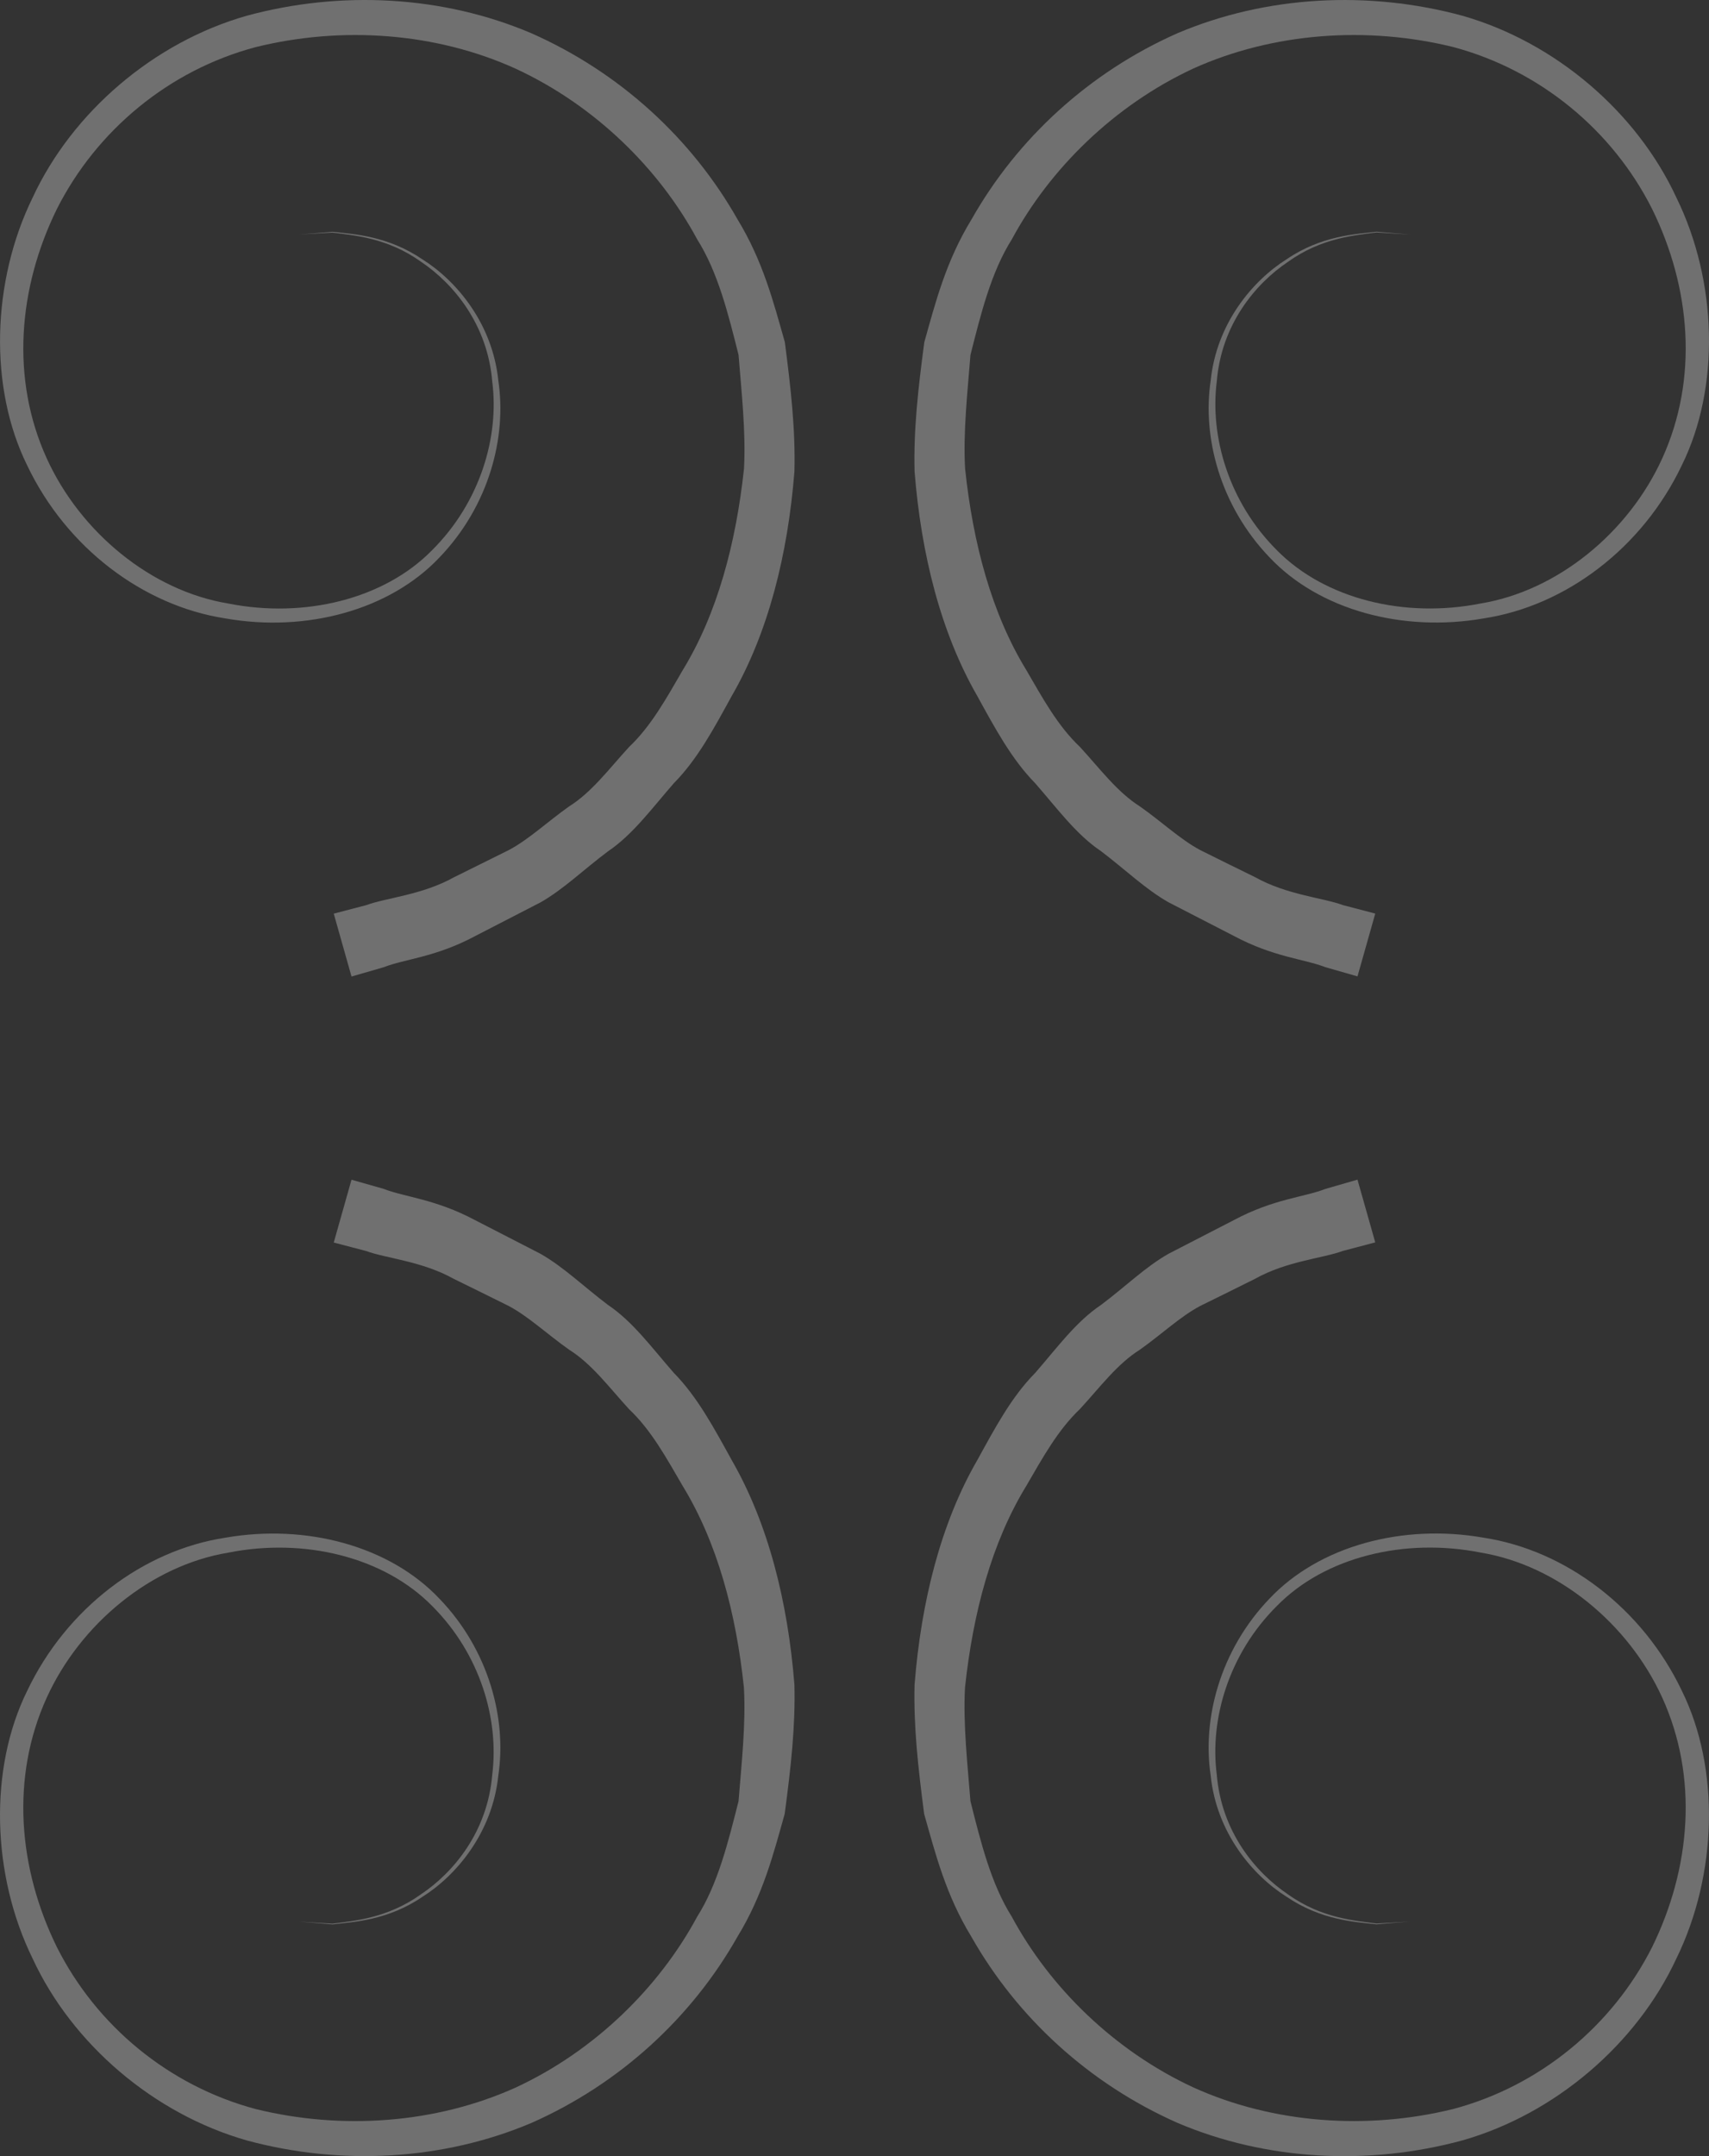 <?xml version="1.0" encoding="utf-8"?>
<!-- Generator: Adobe Illustrator 15.1.0, SVG Export Plug-In . SVG Version: 6.00 Build 0)  -->
<!DOCTYPE svg PUBLIC "-//W3C//DTD SVG 1.1//EN" "http://www.w3.org/Graphics/SVG/1.1/DTD/svg11.dtd">
<svg version="1.1" id="Layer_1" xmlns="http://www.w3.org/2000/svg" xmlns:xlink="http://www.w3.org/1999/xlink" x="0px" y="0px"
	 viewBox="0 0 595.293 750.6" enable-background="new 0 0 595.293 750.6" xml:space="preserve">
<rect x="0" y="0" width="595.293" height="750.6" fill="#333333" stroke="none"/>
<g opacity="0.3">
	<path fill="#FFFFFF" d="M122.44,410.684c0,0,3.881,1.113,11.206,3.184c7.351,2.898,17.91,3.469,31.86,10.896
		c6.91,3.545,14.52,7.453,22.802,11.725c8.023,4.58,15.012,11.389,23.397,17.729c8.748,5.85,15.322,14.934,23.009,23.709
		c8.23,8.385,14.002,19.203,20.161,30.357c12.734,22.104,19.567,49.383,21.845,78.189c0.362,14.676-1.216,28.625-3.39,44.982
		c-3.908,13.898-7.532,28.186-16.436,42.73c-15.918,28.135-40.945,51.195-71.744,64.834c-31.006,13.148-66.568,14.934-99.18,6.109
		c-32.43-9.24-60.795-33.543-74.59-63.281C-2.932,652.73-3.94,615.746,9.466,588.621c13.691-28.754,40.375-48.941,69.027-53.316
		c28.211-4.918,57.275,2.898,74.59,21.248c17.315,17.988,23.449,41.955,20.499,61.496c-2.044,19.93-14.597,34.811-26.425,42.266
		c-12.035,8.203-23.915,8.748-31.344,9.602c-7.583-0.646-11.621-0.957-11.621-0.957s4.038,0.232,11.621,0.697
		c7.377-0.957,19.127-1.838,30.8-10.197c11.569-7.738,23.241-21.998,24.847-41.67c2.433-19.074-4.09-41.928-20.965-58.75
		c-16.745-17.006-44.49-23.813-70.967-18.531c-26.865,4.426-51.557,24.768-63.281,50.547c-12.553,27.641-9.965,59.242,3.571,86.781
		c13.796,27.408,39.03,48.295,69.26,56.369c29.972,7.377,62.686,5.074,90.534-7.479c27.643-12.813,50.029-34.967,63.229-59.477
		c7.247-11.414,10.818-26.063,14.416-40.221c0.958-12.242,2.614-26.916,1.863-39.625c-2.743-26.037-9.292-50.443-21.274-70.035
		c-5.771-9.914-11.025-19.541-18.713-26.789c-7.039-7.686-12.941-15.734-20.938-20.756c-7.532-5.307-14.029-11.467-20.965-15.168
		c-6.937-3.441-13.303-6.6-19.101-9.42c-11.077-6.211-23.812-7.195-30.593-9.732c-7.376-1.914-11.284-2.949-11.284-2.949
		L122.44,410.684z"/>
	<path fill="#FFFFFF" d="M479.038,432.502c0,0-3.959,1.035-11.309,2.977c-6.756,2.537-19.49,3.494-30.566,9.705
		c-5.799,2.9-12.166,6.031-19.102,9.447c-6.936,3.676-13.432,9.861-20.965,15.193c-7.996,5.021-13.871,13.045-20.963,20.73
		c-7.662,7.273-12.941,16.9-18.688,26.787c-11.982,19.594-18.506,44.025-21.301,70.063c-0.725,12.709,0.932,27.357,1.891,39.625
		c3.57,14.158,7.168,28.781,14.389,40.195c13.227,24.561,35.613,46.639,63.256,59.449c27.848,12.605,60.563,14.908,90.533,7.506
		c30.18-8.023,55.439-28.986,69.26-56.344c13.537-27.59,16.125-59.166,3.547-86.834c-11.725-25.727-36.391-46.096-63.256-50.521
		c-26.477-5.254-54.273,1.527-70.967,18.559c-16.9,16.771-23.449,39.676-20.965,58.699c1.605,19.67,13.277,33.982,24.846,41.748
		c11.648,8.332,23.398,9.135,30.801,10.119c7.582-0.414,11.621-0.674,11.621-0.674s-4.039,0.311-11.621,0.959
		c-7.455-0.803-19.309-1.424-31.344-9.604c-11.828-7.428-24.406-22.309-26.426-42.238c-2.949-19.592,3.184-43.508,20.5-61.547
		c17.314-18.324,46.379-26.166,74.59-21.197c28.625,4.375,55.336,24.563,69.027,53.266c13.406,27.123,12.371,64.16-1.916,93.277
		c-13.795,29.686-42.16,54.066-74.564,63.281c-32.637,8.852-68.199,7.064-99.18-6.109c-30.824-13.639-55.852-36.674-71.795-64.781
		c-8.93-14.598-12.502-28.832-16.461-42.758c-2.123-16.33-3.701-30.281-3.34-45.008c2.279-28.779,9.086-56.111,21.846-78.162
		c6.158-11.182,11.904-22.025,20.162-30.359c7.686-8.826,14.209-17.859,23.008-23.734c8.387-6.289,15.348-13.148,23.396-17.729
		c8.283-4.271,15.893-8.178,22.803-11.75c13.898-7.428,24.484-7.945,31.859-10.846c7.299-2.121,11.207-3.234,11.207-3.234
		L479.038,432.502z"/>
	<path fill="#FFFFFF" d="M116.254,318.053c0,0,3.908-1.035,11.311-2.951c6.755-2.536,19.489-3.52,30.566-9.705
		c5.798-2.898,12.164-6.03,19.101-9.473c6.936-3.676,13.433-9.835,20.965-15.167c7.996-5.021,13.872-13.044,20.938-20.731
		c7.688-7.272,12.967-16.9,18.713-26.787c11.982-19.593,18.506-44.051,21.301-70.036c0.725-12.734-0.932-27.409-1.89-39.651
		c-3.571-14.183-7.169-28.78-14.39-40.194c-13.227-24.587-35.613-46.664-63.256-59.45C151.764,11.277,119.05,9,89.078,16.401
		c-30.229,8.023-55.438,28.988-69.26,56.345c-13.536,27.564-16.124,59.166-3.546,86.808c11.725,25.752,36.391,46.121,63.256,50.547
		c26.477,5.254,54.273-1.526,70.967-18.557c16.875-16.771,23.449-39.677,20.965-58.7c-1.605-19.696-13.277-33.982-24.847-41.747
		c-11.647-8.334-23.423-9.188-30.8-10.12c-7.583,0.414-11.621,0.647-11.621,0.647s4.038-0.285,11.621-0.932
		c7.455,0.802,19.309,1.423,31.344,9.602c11.828,7.429,24.406,22.311,26.425,42.239c2.95,19.593-3.184,43.507-20.499,61.521
		c-17.314,18.324-46.379,26.192-74.59,21.224c-28.626-4.4-55.336-24.563-69.027-53.265C-3.94,134.888-2.905,97.877,11.382,68.76
		c13.795-29.713,42.16-54.067,74.564-63.281c32.637-8.852,68.199-7.092,99.18,6.108c30.824,13.64,55.852,36.674,71.795,64.808
		c8.878,14.571,12.502,28.807,16.461,42.705c2.123,16.383,3.701,30.308,3.339,45.034c-2.277,28.78-9.085,56.111-21.845,78.163
		c-6.159,11.207-11.904,22.025-20.161,30.359c-7.687,8.8-14.261,17.858-22.957,23.733c-8.438,6.289-15.399,13.147-23.449,17.729
		c-8.282,4.271-15.892,8.179-22.802,11.751c-13.898,7.428-24.51,7.945-31.86,10.844c-7.299,2.123-11.207,3.235-11.207,3.235
		L116.254,318.053z"/>
	<path fill="#FFFFFF" d="M472.853,339.897c0,0-3.881-1.112-11.207-3.209c-7.35-2.873-17.936-3.442-31.859-10.87
		c-6.91-3.546-14.52-7.48-22.828-11.751c-7.998-4.555-15.012-11.361-23.371-17.703c-8.748-5.849-15.322-14.934-23.008-23.707
		c-8.23-8.386-14.029-19.204-20.162-30.359c-12.734-22.104-19.566-49.408-21.846-78.189c-0.361-14.675,1.217-28.625,3.391-44.982
		c3.908-13.898,7.533-28.185,16.436-42.73c15.918-28.134,40.945-51.194,71.744-64.834c31.006-13.147,66.568-14.934,99.18-6.107
		c32.43,9.239,60.795,33.542,74.59,63.28c14.313,29.117,15.322,66.103,1.916,93.227c-13.691,28.754-40.375,48.942-69.027,53.316
		c-28.211,4.917-57.275-2.899-74.59-21.249c-17.289-18.014-23.449-41.954-20.5-61.495c2.02-19.929,14.598-34.812,26.426-42.265
		c12.035-8.205,23.916-8.748,31.344-9.603c7.582,0.647,11.621,0.958,11.621,0.958s-4.039-0.207-11.621-0.699
		c-7.377,0.958-19.152,1.838-30.801,10.197c-11.568,7.739-23.24,22-24.846,41.67c-2.434,19.075,4.09,41.929,20.939,58.752
		c16.77,17.004,44.516,23.811,71.02,18.531c26.838-4.426,51.529-24.77,63.229-50.548c12.578-27.667,9.99-59.243-3.547-86.781
		c-13.795-27.408-39.055-48.295-69.26-56.37c-29.971-7.376-62.686-5.073-90.559,7.479c-27.617,12.838-50.004,34.967-63.203,59.45
		c-7.248,11.44-10.82,26.089-14.416,40.246c-0.959,12.242-2.615,26.917-1.865,39.625c2.744,26.037,9.293,50.444,21.275,70.011
		c5.771,9.938,11.025,19.566,18.713,26.813c7.039,7.661,12.992,15.736,20.938,20.757c7.533,5.28,14.029,11.466,20.965,15.167
		c6.936,3.442,13.303,6.6,19.102,9.421c11.076,6.212,23.811,7.195,30.592,9.731c7.375,1.915,11.283,2.95,11.283,2.95
		L472.853,339.897z"/>
</g>
</svg>
